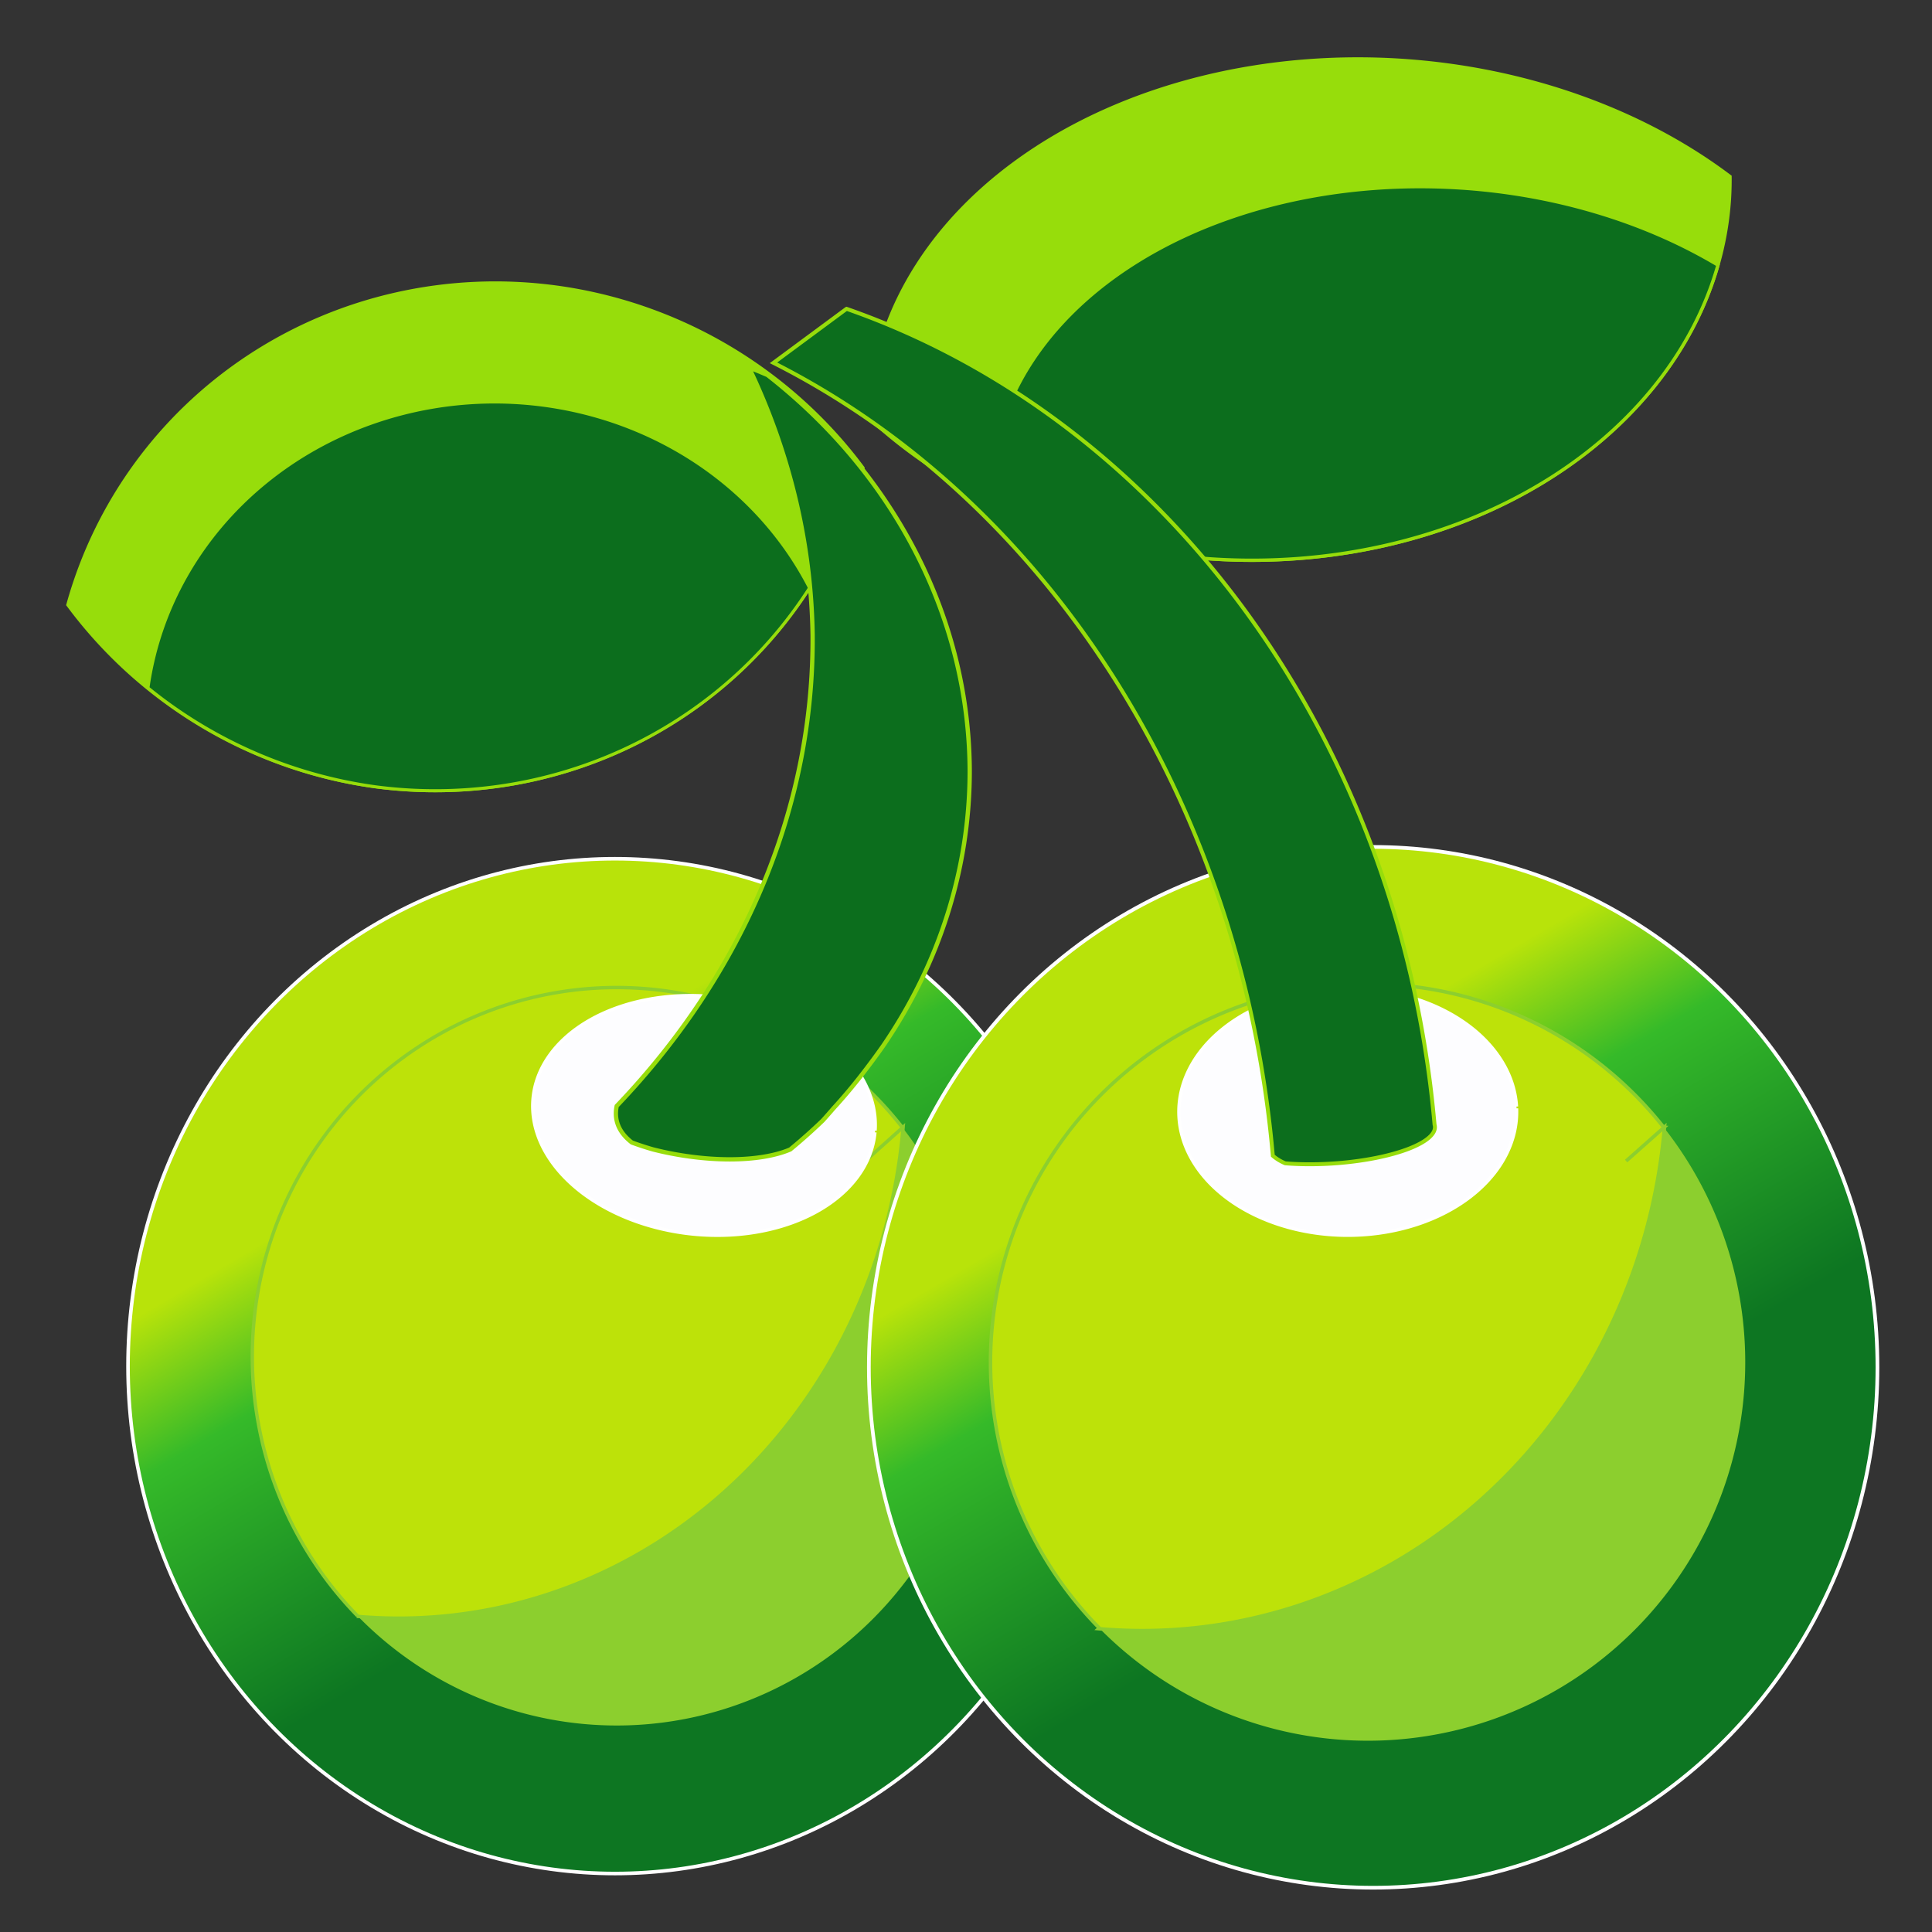 <?xml version="1.0" encoding="UTF-8" standalone="no"?>
<!-- Created with Inkscape (http://www.inkscape.org/) -->

<svg
   width="640"
   height="640"
   viewBox="0 0 169.333 169.333"
   version="1.1"
   id="svg1"
   xml:space="preserve"
   sodipodi:docname="logo.svg"
   inkscape:version="1.3 (0e150ed, 2023-07-21)"
   xmlns:inkscape="http://www.inkscape.org/namespaces/inkscape"
   xmlns:sodipodi="http://sodipodi.sourceforge.net/DTD/sodipodi-0.dtd"
   xmlns:xlink="http://www.w3.org/1999/xlink"
   xmlns="http://www.w3.org/2000/svg"
   xmlns:svg="http://www.w3.org/2000/svg"
   xmlns:rdf="http://www.w3.org/1999/02/22-rdf-syntax-ns#"
   xmlns:cc="http://creativecommons.org/ns#"
   xmlns:dc="http://purl.org/dc/elements/1.1/"><rect x="0" y="0" width="169.333" height="169.333" fill="#333333" stroke="none"/><title
     id="title15">CHERRY TESTTOOL LOGO</title><sodipodi:namedview
     id="namedview1"
     pagecolor="#ffffff"
     bordercolor="#000000"
     borderopacity="0.25"
     inkscape:showpageshadow="2"
     inkscape:pageopacity="0.0"
     inkscape:pagecheckerboard="0"
     inkscape:deskcolor="#d1d1d1"
     inkscape:document-units="mm"
     inkscape:zoom="1.2288426"
     inkscape:cx="306.38585"
     inkscape:cy="256.74565"
     inkscape:window-width="1472"
     inkscape:window-height="824"
     inkscape:window-x="1"
     inkscape:window-y="37"
     inkscape:window-maximized="0"
     inkscape:current-layer="layer4" /><defs
     id="defs1"><linearGradient
       id="linearGradient12"
       inkscape:collect="always"><stop
         style="stop-color:#0d7622;stop-opacity:1"
         offset="0"
         id="stop12" /><stop
         style="stop-color:#35ba29;stop-opacity:1"
         offset="0.673"
         id="stop1" /><stop
         style="stop-color:#b8e30a;stop-opacity:1"
         offset="1"
         id="stop13" /></linearGradient><linearGradient
       inkscape:collect="always"
       xlink:href="#linearGradient12"
       id="linearGradient13"
       x1="125.394"
       y1="132.775"
       x2="109.182"
       y2="105.283"
       gradientUnits="userSpaceOnUse"
       gradientTransform="matrix(1.229,0,0,1.217,-26.731,-30.419)" /><linearGradient
       inkscape:collect="always"
       xlink:href="#linearGradient12"
       id="linearGradient4"
       gradientUnits="userSpaceOnUse"
       x1="125.394"
       y1="132.775"
       x2="109.182"
       y2="105.283"
       gradientTransform="matrix(1.186,0,0,1.186,-87.025,-25.771)" /></defs><g
     inkscape:label="cherry-1-1"
     inkscape:groupmode="layer"
     id="layer1"
     transform="translate(-1.1,-1)"
     style="display:inline;fill:#71ba2d;fill-opacity:0.557"><ellipse
       style="display:inline;fill:url(#linearGradient4);fill-opacity:1;stroke:#ffffff;stroke-width:0.314;stroke-opacity:1"
       id="path4-2"
       inkscape:label="path4"
       cx="54.998"
       cy="120.737"
       rx="42.678"
       ry="44.471" /><path
       style="display:inline;fill:#8ccf2e;fill-opacity:1;stroke-width:0.298"
       id="path4-6-0"
       sodipodi:type="arc"
       sodipodi:cx="55.150059"
       sodipodi:cy="119.89443"
       sodipodi:rx="31.938484"
       sodipodi:ry="32.340321"
       sodipodi:start="6.2547546"
       sodipodi:end="6.2402664"
       sodipodi:open="true"
       sodipodi:arc-type="arc"
       d="M 87.076,118.975 A 31.938,32.34 0 0 1 56.174,152.218 31.938,32.34 0 0 1 23.232,121.048 31.938,32.34 0 0 1 53.895,87.579 31.938,32.34 0 0 1 87.059,118.507" /><path
       id="path4-6-7-4"
       style="display:inline;fill:#bde209;fill-opacity:1;stroke:#8ccf2e;stroke-width:0.298;stroke-opacity:1"
       d="m 53.643,87.59 a 31.938,32.34 0 0 0 -4.297,0.503 31.938,32.34 0 0 0 -24.673,22.131 31.938,32.34 0 0 0 7.751,32.388 l -0.058,0.051 A 44.385,47.303 0 0 0 80.255,99.79 l -3.851,3.447 3.796,-3.405 A 31.938,32.34 0 0 0 53.643,87.59 Z" /><path
       style="display:inline;fill:#fdfdff;fill-opacity:1;stroke:#ffffff;stroke-width:0.287;stroke-opacity:1"
       id="path13-5"
       sodipodi:type="arc"
       sodipodi:cx="75.212051"
       sodipodi:cy="90.706017"
       sodipodi:rx="15.055539"
       sodipodi:ry="10.449436"
       sodipodi:start="6.2547546"
       sodipodi:end="6.2402664"
       sodipodi:open="true"
       sodipodi:arc-type="arc"
       d="M 90.262,90.409 A 15.056,10.449 0 0 1 75.695,101.15 15.056,10.449 0 0 1 60.166,91.079 15.056,10.449 0 0 1 74.621,80.265 15.056,10.449 0 0 1 90.254,90.258"
       inkscape:label="path13"
       transform="matrix(0.993,0.118,-0.131,0.991,0,0)" /></g><g
     inkscape:groupmode="layer"
     id="layer3"
     inkscape:label="cherry-1-2"
     style="display:inline"><path
       id="path19-0-5"
       style="display:inline;fill:#97dd0b;fill-opacity:1;stroke:#97dd0b;stroke-width:0.267;stroke-opacity:1"
       d="M 48.672,25.144 A 39.655,38.934 29.187 0 0 5.941,53.015 39.655,38.934 29.187 0 0 32.884,68.957 39.655,38.934 29.187 0 0 75.645,41.003 39.655,38.934 29.187 0 0 48.672,25.144 Z" /><path
       id="path19-0-5-7"
       style="display:inline;fill:#0c6e1d;fill-opacity:1;stroke:#97dd0b;stroke-width:0.267;stroke-opacity:1"
       d="M 43.341,35.231 A 30.658,28.793 0 0 0 12.968,60.292 39.655,38.934 29.187 0 0 32.884,68.957 39.655,38.934 29.187 0 0 70.955,51.528 30.658,28.793 0 0 0 43.341,35.231 Z" /></g><g
     inkscape:groupmode="layer"
     id="layer4"
     inkscape:label="cherry-1-3"><path
       id="path19-0-5-4"
       style="display:inline;opacity:1;mix-blend-mode:normal;fill:#0c6e1d;fill-opacity:1;stroke:#97dd0b;stroke-width:0.377;stroke-opacity:1"
       d="m 65.633,32.19 a 78.92,65.682 0 0 1 5.59,23.469 78.92,65.682 0 0 1 -17.17,41.277 9.363,31.999 76.56 0 0 1.325,3.199 11.719,4.703 10.747 0 0 1.857,0.608 11.719,4.703 10.747 0 0 12.029,0.002 52.032,46.348 0 0 0 2.852,-2.54 78.92,65.682 0 0 0 0.934,-1.062 52.032,46.348 0 0 0 2.54,-3.022 A 78.92,65.682 0 0 0 77.389,91.689 52.032,46.348 0 0 0 84.992,67.704 52.032,46.348 0 0 0 67.271,32.87 64.286,52.086 0 0 0 65.633,32.19 Z" /></g><g
     inkscape:groupmode="layer"
     id="layer5"
     inkscape:label="cherry-2-1"
     style="display:inline"><ellipse
       style="display:inline;fill:url(#linearGradient13);fill-opacity:1;stroke:#ffffff;stroke-width:0.324;stroke-dasharray:none;stroke-opacity:1"
       id="path4"
       inkscape:label="path4"
       cx="120.352"
       cy="119.841"
       rx="44.199"
       ry="45.61" /><path
       style="display:inline;fill:#8ccf2e;fill-opacity:1;stroke-width:0.307"
       id="path4-6"
       sodipodi:type="arc"
       sodipodi:cx="119.8884"
       sodipodi:cy="119.39899"
       sodipodi:rx="33.076195"
       sodipodi:ry="33.168636"
       sodipodi:start="6.2547546"
       sodipodi:end="6.2402664"
       sodipodi:open="true"
       sodipodi:arc-type="arc"
       d="M 152.951,118.456 A 33.076,33.169 0 0 1 120.948,152.551 33.076,33.169 0 0 1 86.833,120.582 33.076,33.169 0 0 1 118.589,86.256 33.076,33.169 0 0 1 152.934,117.976" /><path
       id="path4-6-7"
       style="display:inline;fill:#bde209;fill-opacity:1;stroke:#8ccf2e;stroke-width:0.307;stroke-opacity:1"
       d="m 118.328,86.267 a 33.076,33.169 0 0 0 -4.45,0.515 33.076,33.169 0 0 0 -25.552,22.697 33.076,33.169 0 0 0 8.027,33.218 l -0.06,0.052 A 45.966,48.514 0 0 0 145.888,98.78 l -3.364,2.982 3.308,-2.938 a 33.076,33.169 0 0 0 -27.504,-12.556 z" /><path
       style="display:inline;fill:#fdfdff;fill-opacity:1;stroke:#ffffff;stroke-width:0.29;stroke-opacity:1"
       id="path13"
       sodipodi:type="arc"
       sodipodi:cx="118.12524"
       sodipodi:cy="97.450523"
       sodipodi:rx="14.801538"
       sodipodi:ry="10.816495"
       sodipodi:start="6.2547546"
       sodipodi:end="6.2402664"
       sodipodi:open="true"
       sodipodi:arc-type="arc"
       d="m 132.921,97.143 a 14.802,10.816 0 0 1 -14.321,11.118 14.802,10.816 0 0 1 -15.266,-10.425 14.802,10.816 0 0 1 14.211,-11.194 14.802,10.816 0 0 1 15.369,10.344"
       inkscape:label="path13" /></g><g
     inkscape:groupmode="layer"
     id="layer6"
     inkscape:label="cherry-2-2"
     style="display:inline"><path
       id="path19"
       style="display:inline;fill:#97dd0b;fill-opacity:1;stroke:#97dd0b;stroke-width:0.29;stroke-opacity:1"
       d="m 122.854,5.292 a 44.597,33.45 3.713 0 0 -46.669,30.492 44.597,33.45 3.713 0 0 0.026,0.881 43.218,34.428 3.713 0 0 30.012,12.327 43.218,34.428 3.713 0 0 45.357,-31.557 43.218,34.428 3.713 0 0 0.05,-1.963 44.597,33.45 3.713 0 0 -28.777,-10.179 z" /><path
       id="path19-7"
       style="display:inline;fill:#0c6e1d;fill-opacity:1;stroke:#97dd0b;stroke-width:0.29;stroke-opacity:1"
       d="m 128.021,16.476 a 39.39,28.191 3.713 0 0 -41.133,25.581 39.39,28.191 3.713 0 0 0.065,1.854 43.218,34.428 3.713 0 0 19.27,5.08 43.218,34.428 3.713 0 0 44.349,-25.757 39.39,28.191 3.713 0 0 -22.551,-6.759 z" /></g><g
     inkscape:groupmode="layer"
     id="layer8"
     inkscape:label="cherry-2-3"
     style="display:inline"><path
       id="path1"
       style="display:inline;fill:#0c6e1d;fill-opacity:1;stroke:#97dd0b;stroke-width:0.343;stroke-opacity:1"
       inkscape:label="path1"
       d="m 74.195,27.067 -6.402,4.734 a 73.53,85.234 0 0 1 43.766,69.492 8.788,25.444 56.813 0 0 1.091,0.668 2.636,9.148 86.23 0 0 4.567,-0.013 2.636,9.148 86.23 0 0 8.533,-3.31 l -0.008,-0.038 a 2.636,9.148 86.23 0 0 -0.008,-0.02 73.535,83.497 0 0 0 -51.536,-71.514 z" /></g></svg>
